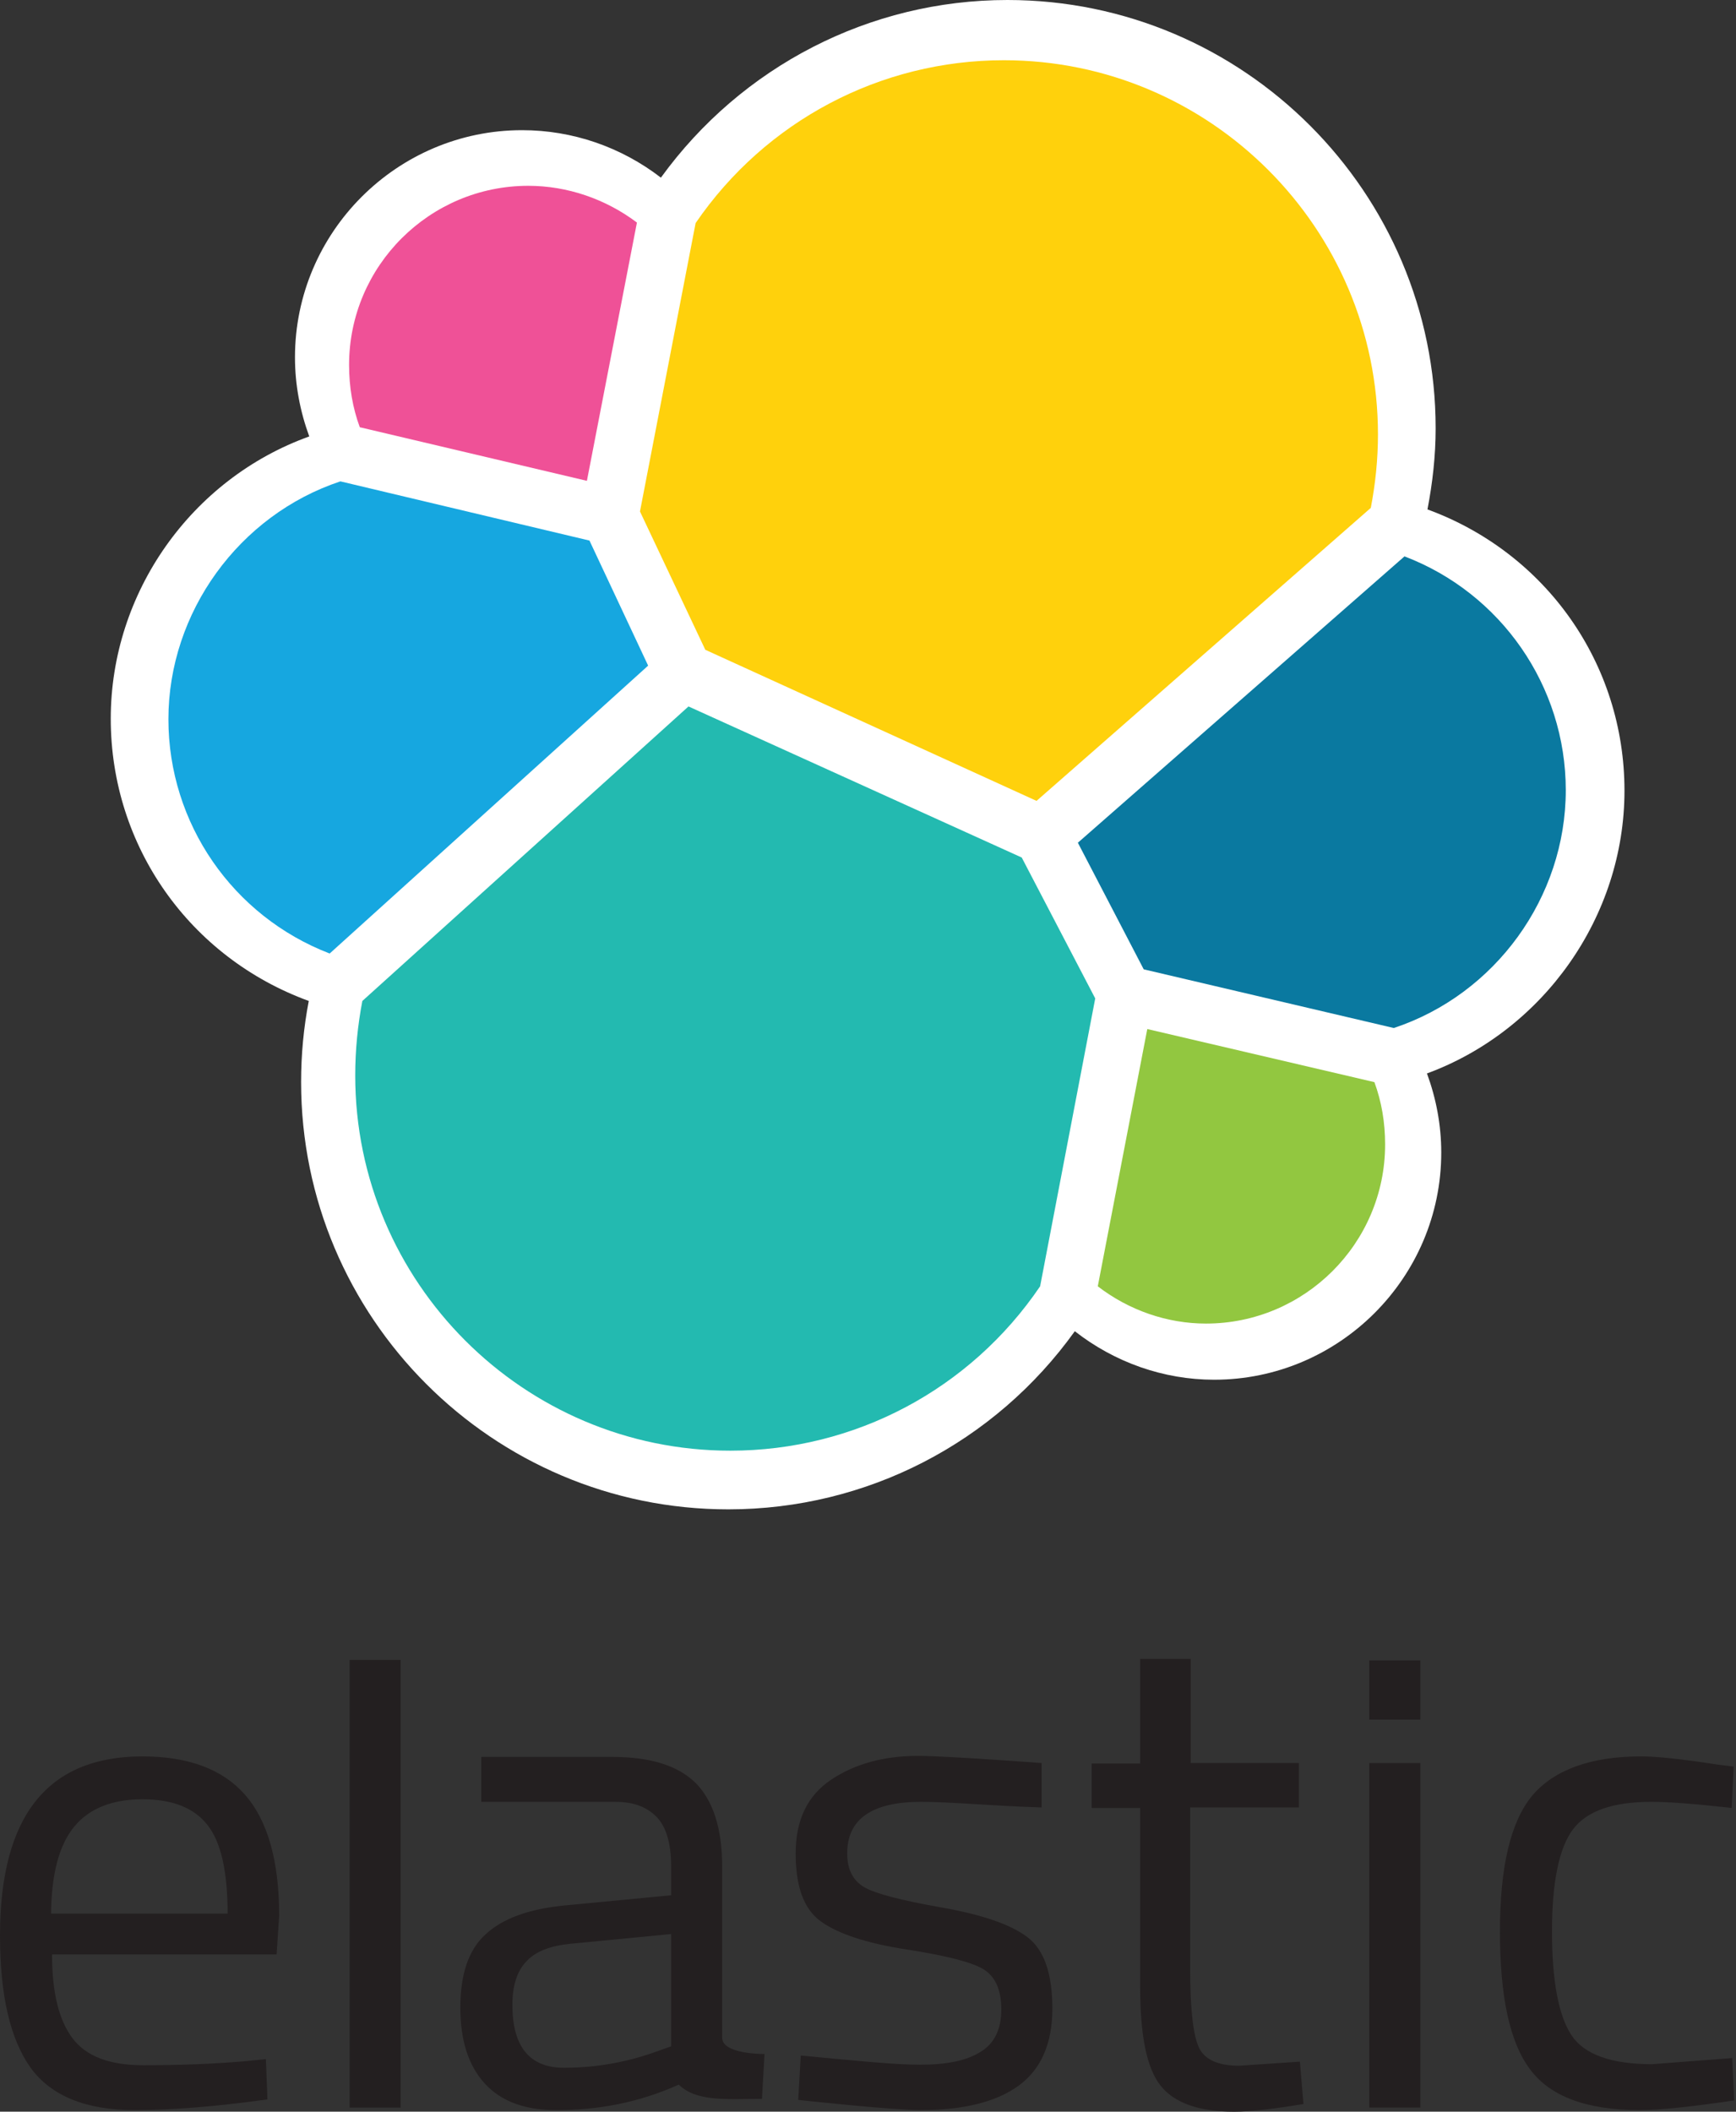 <svg width="74" height="90" viewBox="0 0 74 90" fill="none" xmlns="http://www.w3.org/2000/svg">
<rect x="0" y="0" width="74" height="90" fill="#333333" stroke="none"/>
<path d="M69.246 33.698C69.246 28.281 65.896 23.561 60.848 21.711C61.066 20.58 61.197 19.427 61.197 18.252C61.197 8.202 53.017 0 42.944 0C37.07 0 31.61 2.828 28.172 7.571C26.476 6.265 24.409 5.548 22.255 5.548C16.925 5.548 12.574 9.898 12.574 15.229C12.574 16.403 12.792 17.535 13.183 18.601C8.158 20.406 4.721 25.258 4.721 30.631C4.721 36.07 8.093 40.812 13.162 42.661C12.944 43.793 12.835 44.946 12.835 46.12C12.835 56.15 20.993 64.329 31.044 64.329C36.94 64.329 42.4 61.501 45.816 56.737C47.513 58.064 49.601 58.804 51.755 58.804C57.085 58.804 61.436 54.453 61.436 49.123C61.436 47.948 61.218 46.817 60.827 45.751C65.787 43.923 69.246 39.072 69.246 33.698Z" fill="white"/>
<path d="M30.065 27.694L44.184 34.134L58.433 21.646C58.629 20.624 58.738 19.58 58.738 18.514C58.738 9.725 51.581 2.567 42.791 2.567C37.527 2.567 32.632 5.156 29.652 9.507L27.28 21.799L30.065 27.694Z" fill="#FFD10C"/>
<path d="M15.446 42.661C15.25 43.684 15.142 44.75 15.142 45.838C15.142 54.648 22.321 61.828 31.131 61.828C36.44 61.828 41.356 59.217 44.337 54.822L46.686 42.553L43.553 36.548L29.348 30.109L15.446 42.661Z" fill="#23BAB0"/>
<path d="M15.337 18.209L25.018 20.493L27.15 9.485C25.823 8.485 24.191 7.919 22.516 7.919C18.317 7.919 14.88 11.335 14.88 15.555C14.88 16.49 15.032 17.382 15.337 18.209Z" fill="#EF5197"/>
<path d="M14.51 20.516C10.181 21.951 7.179 26.107 7.179 30.653C7.179 35.091 9.92 39.051 14.053 40.639L27.628 28.369L25.127 23.039L14.51 20.516Z" fill="#16A7E0"/>
<path d="M46.795 54.823C48.122 55.845 49.754 56.411 51.407 56.411C55.606 56.411 59.043 52.995 59.043 48.775C59.043 47.84 58.891 46.948 58.586 46.121L48.905 43.858L46.795 54.823Z" fill="#92C740"/>
<path d="M48.753 41.313L59.413 43.814C63.742 42.379 66.744 38.245 66.744 33.677C66.744 29.239 63.981 25.279 59.869 23.713L45.946 35.917L48.753 41.313Z" fill="#0A79A0"/>
<path d="M10.486 87.846L11.334 87.759L11.4 89.477C9.202 89.782 7.31 89.934 5.743 89.934C3.655 89.934 2.175 89.325 1.305 88.128C0.435 86.91 0 85.039 0 82.494C0 77.403 2.023 74.858 6.07 74.858C8.028 74.858 9.485 75.402 10.442 76.49C11.4 77.577 11.9 79.296 11.9 81.645L11.791 83.299H2.219C2.219 84.909 2.502 86.083 3.089 86.867C3.677 87.65 4.677 88.02 6.113 88.02C7.527 88.02 8.985 87.976 10.486 87.846ZM9.703 81.558C9.703 79.775 9.42 78.513 8.854 77.795C8.289 77.055 7.353 76.685 6.07 76.685C4.786 76.685 3.807 77.077 3.176 77.838C2.524 78.621 2.197 79.84 2.175 81.558H9.703Z" fill="#231F20"/>
<path d="M14.902 89.826V70.747H17.078V89.826H14.902Z" fill="#231F20"/>
<path d="M30.783 79.536V86.846C30.783 87.564 32.589 87.542 32.589 87.542L32.48 89.456C30.957 89.456 29.696 89.587 28.934 88.847C27.194 89.63 25.453 89.935 23.713 89.935C22.386 89.935 21.363 89.565 20.667 88.803C19.971 88.042 19.623 86.976 19.623 85.562C19.623 84.148 19.971 83.104 20.689 82.451C21.407 81.777 22.517 81.363 24.061 81.211L28.608 80.776V79.536C28.608 78.557 28.39 77.839 27.977 77.426C27.542 76.991 26.976 76.795 26.236 76.795H20.515V74.88H26.084C27.738 74.88 28.912 75.25 29.674 76.012C30.392 76.751 30.783 77.926 30.783 79.536ZM21.842 85.453C21.842 87.237 22.582 88.129 24.039 88.129C25.345 88.129 26.65 87.912 27.933 87.455L28.608 87.215V82.429L24.322 82.843C23.452 82.93 22.821 83.169 22.429 83.604C22.038 84.017 21.842 84.627 21.842 85.453Z" fill="#231F20"/>
<path d="M39.268 76.794C37.157 76.794 36.113 77.534 36.113 78.992C36.113 79.666 36.353 80.145 36.831 80.427C37.31 80.71 38.419 80.993 40.138 81.298C41.857 81.602 43.075 82.016 43.793 82.559C44.511 83.103 44.859 84.126 44.859 85.605C44.859 87.085 44.38 88.194 43.423 88.89C42.466 89.586 41.073 89.934 39.224 89.934C38.028 89.934 34.025 89.499 34.025 89.499L34.134 87.607C36.44 87.824 38.093 87.998 39.224 87.998C40.355 87.998 41.204 87.824 41.791 87.454C42.379 87.106 42.683 86.497 42.683 85.649C42.683 84.8 42.422 84.235 41.922 83.93C41.422 83.625 40.312 83.343 38.615 83.082C36.918 82.82 35.7 82.407 34.982 81.885C34.264 81.363 33.916 80.406 33.916 78.992C33.916 77.578 34.416 76.533 35.417 75.859C36.418 75.184 37.658 74.836 39.137 74.836C40.312 74.836 44.402 75.141 44.402 75.141V77.034C42.27 76.968 40.508 76.794 39.268 76.794Z" fill="#231F20"/>
<path d="M55.345 77.034H50.733V83.974C50.733 85.627 50.863 86.737 51.103 87.259C51.342 87.781 51.929 88.042 52.821 88.042L55.41 87.868L55.562 89.673C54.257 89.891 53.278 90 52.604 90C51.103 90 50.059 89.63 49.471 88.89C48.884 88.151 48.601 86.758 48.601 84.692V77.056H46.534V75.163H48.601V70.703H50.755V75.141H55.367V77.034H55.345Z" fill="#231F20"/>
<path d="M58.368 73.292V70.768H60.544V73.292H58.368ZM58.368 89.825V75.141H60.544V89.825H58.368Z" fill="#231F20"/>
<path d="M69.964 74.858C70.594 74.858 71.682 74.967 73.205 75.206L73.901 75.293L73.814 77.055C72.27 76.881 71.117 76.794 70.399 76.794C68.745 76.794 67.636 77.186 67.049 77.969C66.461 78.752 66.156 80.21 66.156 82.32C66.156 84.43 66.439 85.909 66.983 86.736C67.527 87.563 68.68 87.976 70.421 87.976L73.836 87.715L73.923 89.521C72.117 89.782 70.79 89.934 69.898 89.934C67.636 89.934 66.07 89.347 65.221 88.194C64.351 87.041 63.938 85.083 63.938 82.32C63.938 79.557 64.394 77.621 65.33 76.511C66.265 75.424 67.81 74.858 69.964 74.858Z" fill="#231F20"/>
</svg>
